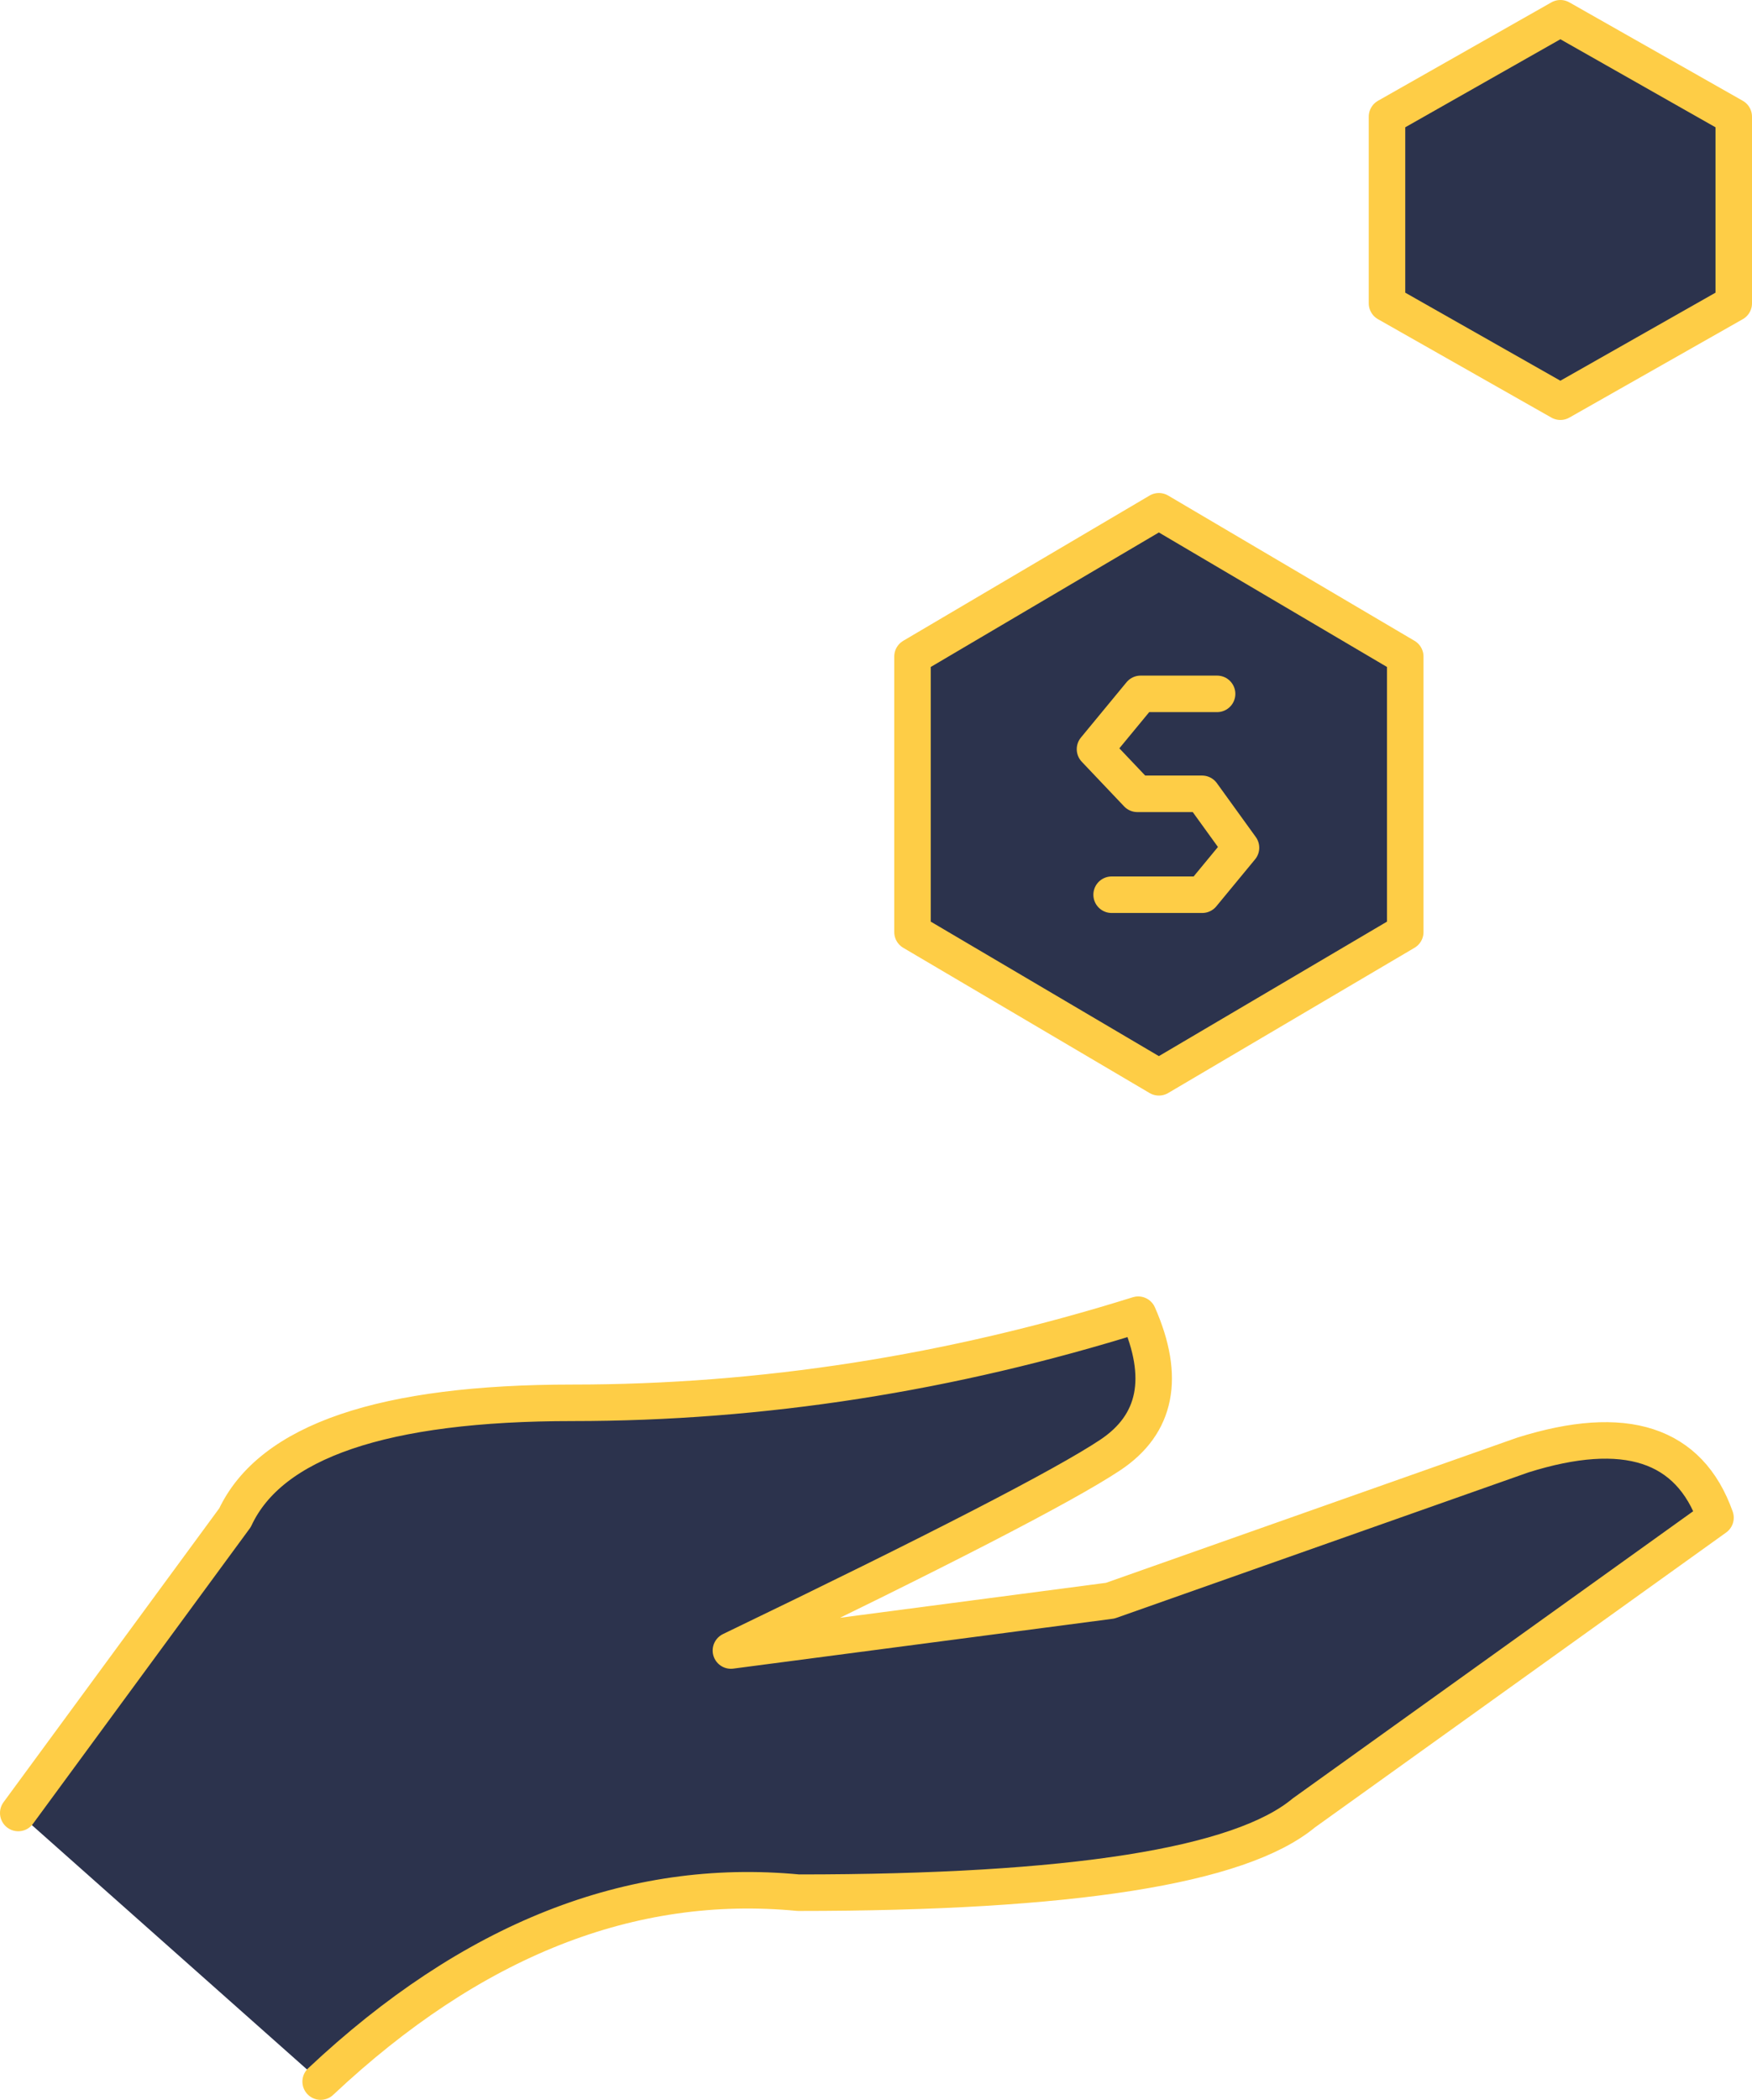 <?xml version="1.0" encoding="UTF-8"?>
<svg width="96px" height="115px" viewBox="0 0 96 115" version="1.1" xmlns="http://www.w3.org/2000/svg" xmlns:xlink="http://www.w3.org/1999/xlink">
    <!-- Generator: sketchtool 51.2 (57519) - http://www.bohemiancoding.com/sketch -->
    <title>3523A7B6-223A-4664-9344-297A7AC31462</title>
    <desc>Created with sketchtool.</desc>
    <defs></defs>
    <g id="Page-1" stroke="none" stroke-width="1" fill="none" fill-rule="evenodd" stroke-linecap="round" stroke-linejoin="round">
        <g id="Wiconnect-about-us" transform="translate(-669, -2832)" stroke="#FECD46" stroke-width="2">
            <g id="Group-12" transform="translate(470, 2100)">
                <g id="Group-11" transform="translate(0, 733)">
                    <g id="maas-3" transform="translate(200, 0)">
                        <path d="M0,98.29 C0,98.29 3.959,92.899 11.877,82.117 C13.839,77.923 20.005,75.826 30.376,75.826 C40.746,75.826 51.077,74.218 61.367,71 C62.881,74.439 62.369,77.002 59.833,78.687 C57.297,80.372 50.369,83.941 39.05,89.392 L59.833,86.663 L82.437,78.687 C88.046,76.925 91.567,78.068 93,82.117 L70.438,98.29 C66.936,101.2 57.704,102.655 42.745,102.655 C33.569,101.779 24.844,105.227 16.57,113" id="Path-8" fill="#2C334D"></path>
                        <polygon id="Fill-1" fill="#2C334D" points="62.5 27 49 34.956 49 42.5 49 50.045 62.5 58 76 50.045 76 34.956"></polygon>
                        <polyline id="Path-3" points="65.69 37 61.499 37 59 40.029 61.321 42.474 64.867 42.474 67 45.426 64.876 48 59.911 48"></polyline>
                        <polygon id="Fill-1" fill="#2C334D" points="84.5 0 75 5.389 75 10.5 75 15.611 84.5 21 94 15.611 94 5.389"></polygon>
                    </g>
                </g>
            </g>
        </g>
    </g>
</svg>